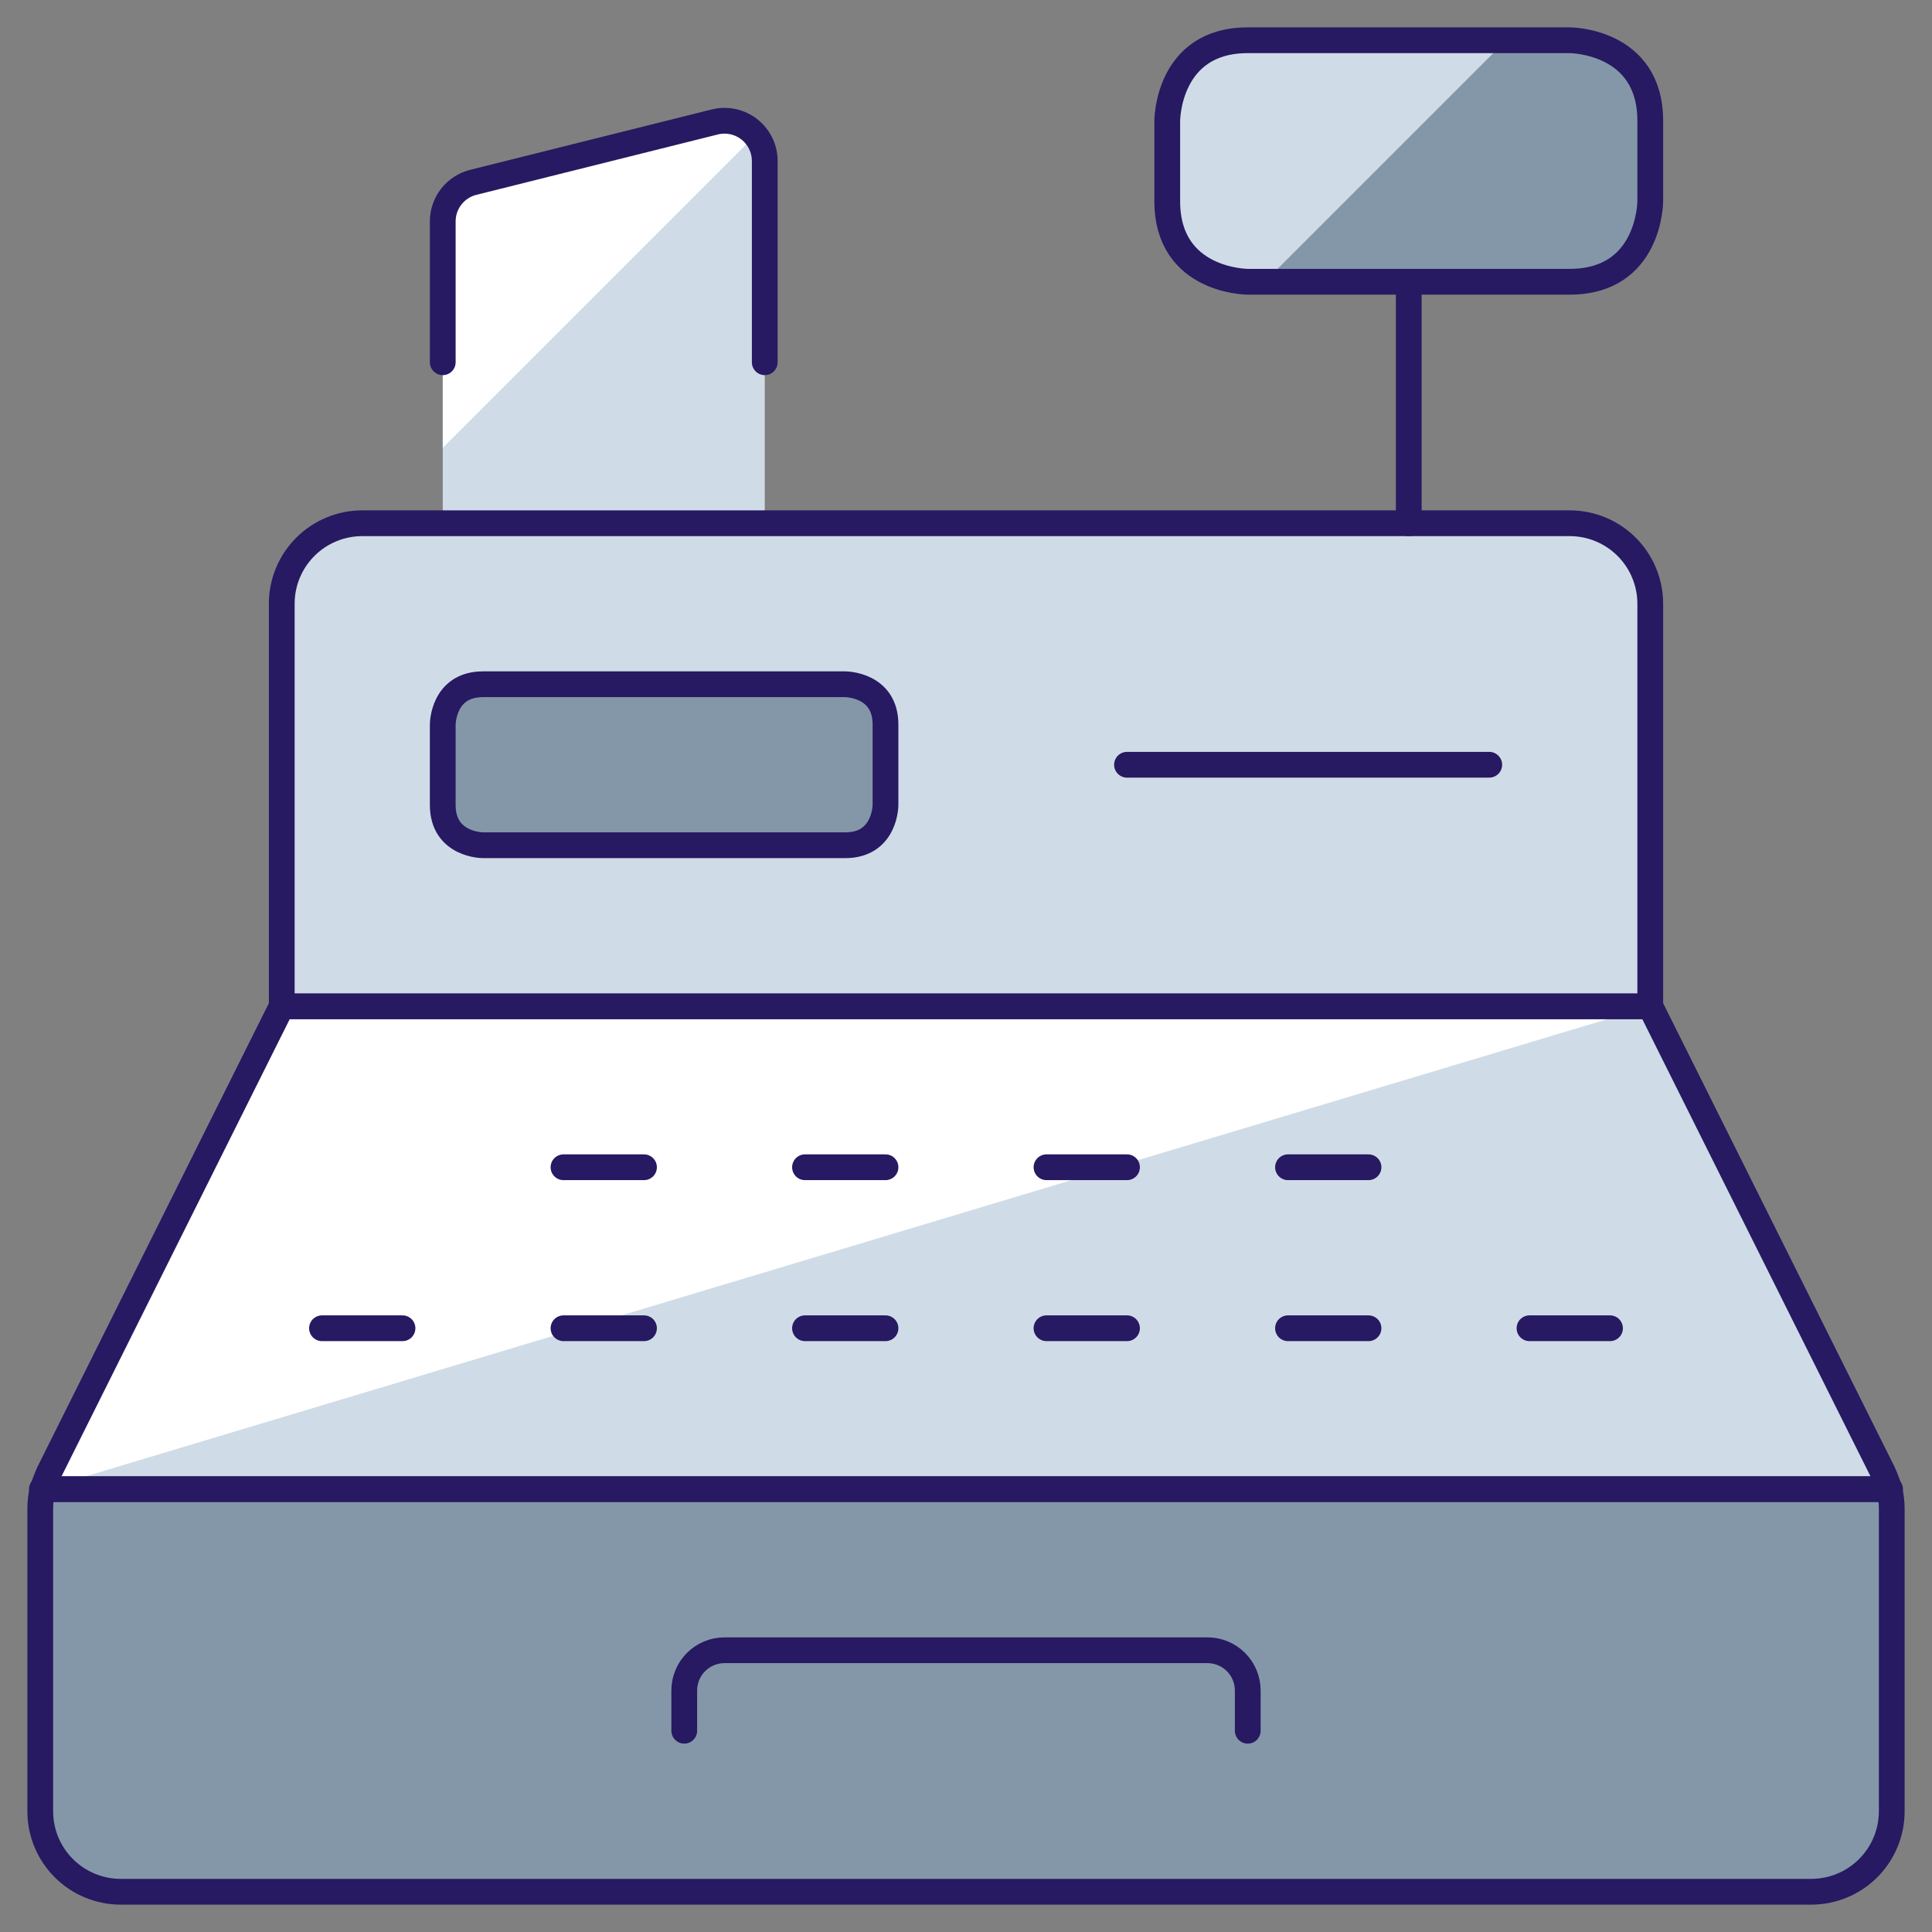 <svg width="300" height="300" viewBox="0 0 300 300" fill="none" xmlns="http://www.w3.org/2000/svg">
<rect x="0" y="0" width="300" height="300" fill="#808080" stroke="none"/>
<path d="M193.75 6.25H243.75C243.75 6.25 256.25 6.25 256.25 18.75V31.25C256.25 31.25 256.25 43.75 243.75 43.75H193.75C193.75 43.75 181.25 43.75 181.25 31.25V18.75C181.25 18.75 181.25 6.25 193.75 6.25Z" fill="#8497A8"/>
<path d="M193.75 6.25C190.435 6.25 187.255 7.567 184.911 9.911C182.567 12.255 181.25 15.435 181.25 18.75V31.25C181.25 34.565 182.567 37.745 184.911 40.089C187.255 42.433 190.435 43.75 193.75 43.75H196.375L233.875 6.25H193.75Z" fill="#CFDCE7"/>
<path d="M118.75 81.25V25C118.75 24.051 118.533 23.114 118.117 22.261C117.7 21.408 117.095 20.661 116.347 20.076C115.599 19.492 114.727 19.086 113.799 18.888C112.87 18.691 111.908 18.708 110.987 18.938L73.487 28.313C72.135 28.65 70.934 29.43 70.075 30.529C69.217 31.627 68.75 32.981 68.75 34.375V81.25H118.75Z" fill="#CFDCE7"/>
<path d="M117.187 21.1C116.94 20.73 116.66 20.383 116.35 20.063C115.6 19.48 114.728 19.076 113.798 18.881C112.869 18.686 111.908 18.706 110.987 18.938L73.487 28.313C72.135 28.65 70.934 29.43 70.075 30.529C69.217 31.627 68.75 32.981 68.75 34.375V69.538L117.187 21.1Z" fill="white"/>
<path d="M293.376 231.25H6.626C6.904 230.355 7.238 229.478 7.626 228.625L43.751 156.25H256.251L292.376 228.625C292.763 229.478 293.097 230.355 293.376 231.25Z" fill="#CFDCE7"/>
<path d="M6.626 231.25C6.904 230.355 7.238 229.478 7.626 228.625L43.751 156.25H256.251L6.626 231.25Z" fill="white"/>
<path d="M293.376 231.25H6.626C6.904 230.355 7.238 229.478 7.626 228.625L43.751 156.25H256.251L292.376 228.625C292.763 229.478 293.097 230.355 293.376 231.25Z" stroke="#271962" stroke-width="4" stroke-linecap="round" stroke-linejoin="round"/>
<path d="M293.75 234.25V281.25C293.75 284.565 292.433 287.745 290.089 290.089C287.744 292.433 284.565 293.75 281.25 293.75H18.75C15.434 293.75 12.255 292.433 9.911 290.089C7.567 287.745 6.25 284.565 6.25 281.25V234.25C6.251 233.238 6.377 232.231 6.625 231.25H293.375C293.622 232.231 293.748 233.238 293.75 234.25Z" fill="#8497A8"/>
<path d="M293.375 231.25H6.625C6.377 232.231 6.251 233.238 6.25 234.25V259.25C6.251 258.238 6.377 257.231 6.625 256.25H293.375C293.622 257.231 293.748 258.238 293.75 259.25V234.25C293.748 233.238 293.622 232.231 293.375 231.25Z" fill="#8497A8"/>
<path d="M293.75 234.25V281.25C293.75 284.565 292.433 287.745 290.089 290.089C287.744 292.433 284.565 293.75 281.25 293.75H18.75C15.434 293.75 12.255 292.433 9.911 290.089C7.567 287.745 6.25 284.565 6.25 281.25V234.25C6.251 233.238 6.377 232.231 6.625 231.25H293.375C293.622 232.231 293.748 233.238 293.75 234.25Z" stroke="#271962" stroke-width="4" stroke-linecap="round" stroke-linejoin="round"/>
<path d="M106.25 268.75V262.5C106.25 260.842 106.909 259.253 108.081 258.081C109.253 256.908 110.842 256.25 112.5 256.25H187.5C189.158 256.25 190.747 256.908 191.919 258.081C193.092 259.253 193.75 260.842 193.75 262.5V268.75" stroke="#271962" stroke-width="4" stroke-linecap="round" stroke-linejoin="round"/>
<path d="M256.25 156.25H43.75V93.75C43.75 90.435 45.067 87.255 47.411 84.911C49.755 82.567 52.935 81.25 56.25 81.25H243.75C247.065 81.25 250.245 82.567 252.589 84.911C254.933 87.255 256.25 90.435 256.25 93.75V156.25Z" fill="#CFDCE7" stroke="#271962" stroke-width="4" stroke-linecap="round" stroke-linejoin="round"/>
<path d="M75 106.25H131.25C131.25 106.25 137.5 106.25 137.5 112.5V125C137.5 125 137.5 131.25 131.25 131.25H75C75 131.25 68.75 131.25 68.75 125V112.5C68.75 112.5 68.75 106.25 75 106.25Z" fill="#8497A8" stroke="#271962" stroke-width="4" stroke-linecap="round" stroke-linejoin="round"/>
<path d="M175 118.75H231.25" stroke="#271962" stroke-width="4" stroke-linecap="round" stroke-linejoin="round"/>
<path d="M118.75 56.25V25C118.75 24.051 118.533 23.114 118.117 22.261C117.7 21.408 117.095 20.661 116.347 20.076C115.599 19.492 114.727 19.086 113.799 18.888C112.87 18.691 111.908 18.708 110.987 18.938L73.487 28.313C72.135 28.65 70.934 29.43 70.075 30.529C69.217 31.627 68.75 32.981 68.75 34.375V56.25" stroke="#271962" stroke-width="4" stroke-linecap="round" stroke-linejoin="round"/>
<path d="M193.75 6.25H243.75C243.75 6.25 256.25 6.25 256.25 18.75V31.25C256.25 31.25 256.25 43.75 243.75 43.75H193.75C193.75 43.75 181.25 43.75 181.25 31.25V18.75C181.25 18.75 181.25 6.25 193.75 6.25Z" stroke="#271962" stroke-width="4" stroke-linecap="round" stroke-linejoin="round"/>
<path d="M218.75 43.75V81.25" stroke="#271962" stroke-width="4" stroke-linecap="round" stroke-linejoin="round"/>
<path d="M87.5 181.25H100" stroke="#271962" stroke-width="4" stroke-linecap="round" stroke-linejoin="round"/>
<path d="M125 181.25H137.5" stroke="#271962" stroke-width="4" stroke-linecap="round" stroke-linejoin="round"/>
<path d="M162.5 181.25H175" stroke="#271962" stroke-width="4" stroke-linecap="round" stroke-linejoin="round"/>
<path d="M200 181.25H212.5" stroke="#271962" stroke-width="4" stroke-linecap="round" stroke-linejoin="round"/>
<path d="M50 206.25H62.5" stroke="#271962" stroke-width="4" stroke-linecap="round" stroke-linejoin="round"/>
<path d="M87.5 206.25H100" stroke="#271962" stroke-width="4" stroke-linecap="round" stroke-linejoin="round"/>
<path d="M125 206.25H137.5" stroke="#271962" stroke-width="4" stroke-linecap="round" stroke-linejoin="round"/>
<path d="M162.5 206.25H175" stroke="#271962" stroke-width="4" stroke-linecap="round" stroke-linejoin="round"/>
<path d="M200 206.25H212.5" stroke="#271962" stroke-width="4" stroke-linecap="round" stroke-linejoin="round"/>
<path d="M237.5 206.25H250" stroke="#271962" stroke-width="4" stroke-linecap="round" stroke-linejoin="round"/>
<path d="M293.493 231.25H293.375" stroke="#271962" stroke-width="4" stroke-linecap="round" stroke-linejoin="round"/>
<path d="M6.619 231.25H6.501" stroke="#271962" stroke-width="4" stroke-linecap="round" stroke-linejoin="round"/>
</svg>
